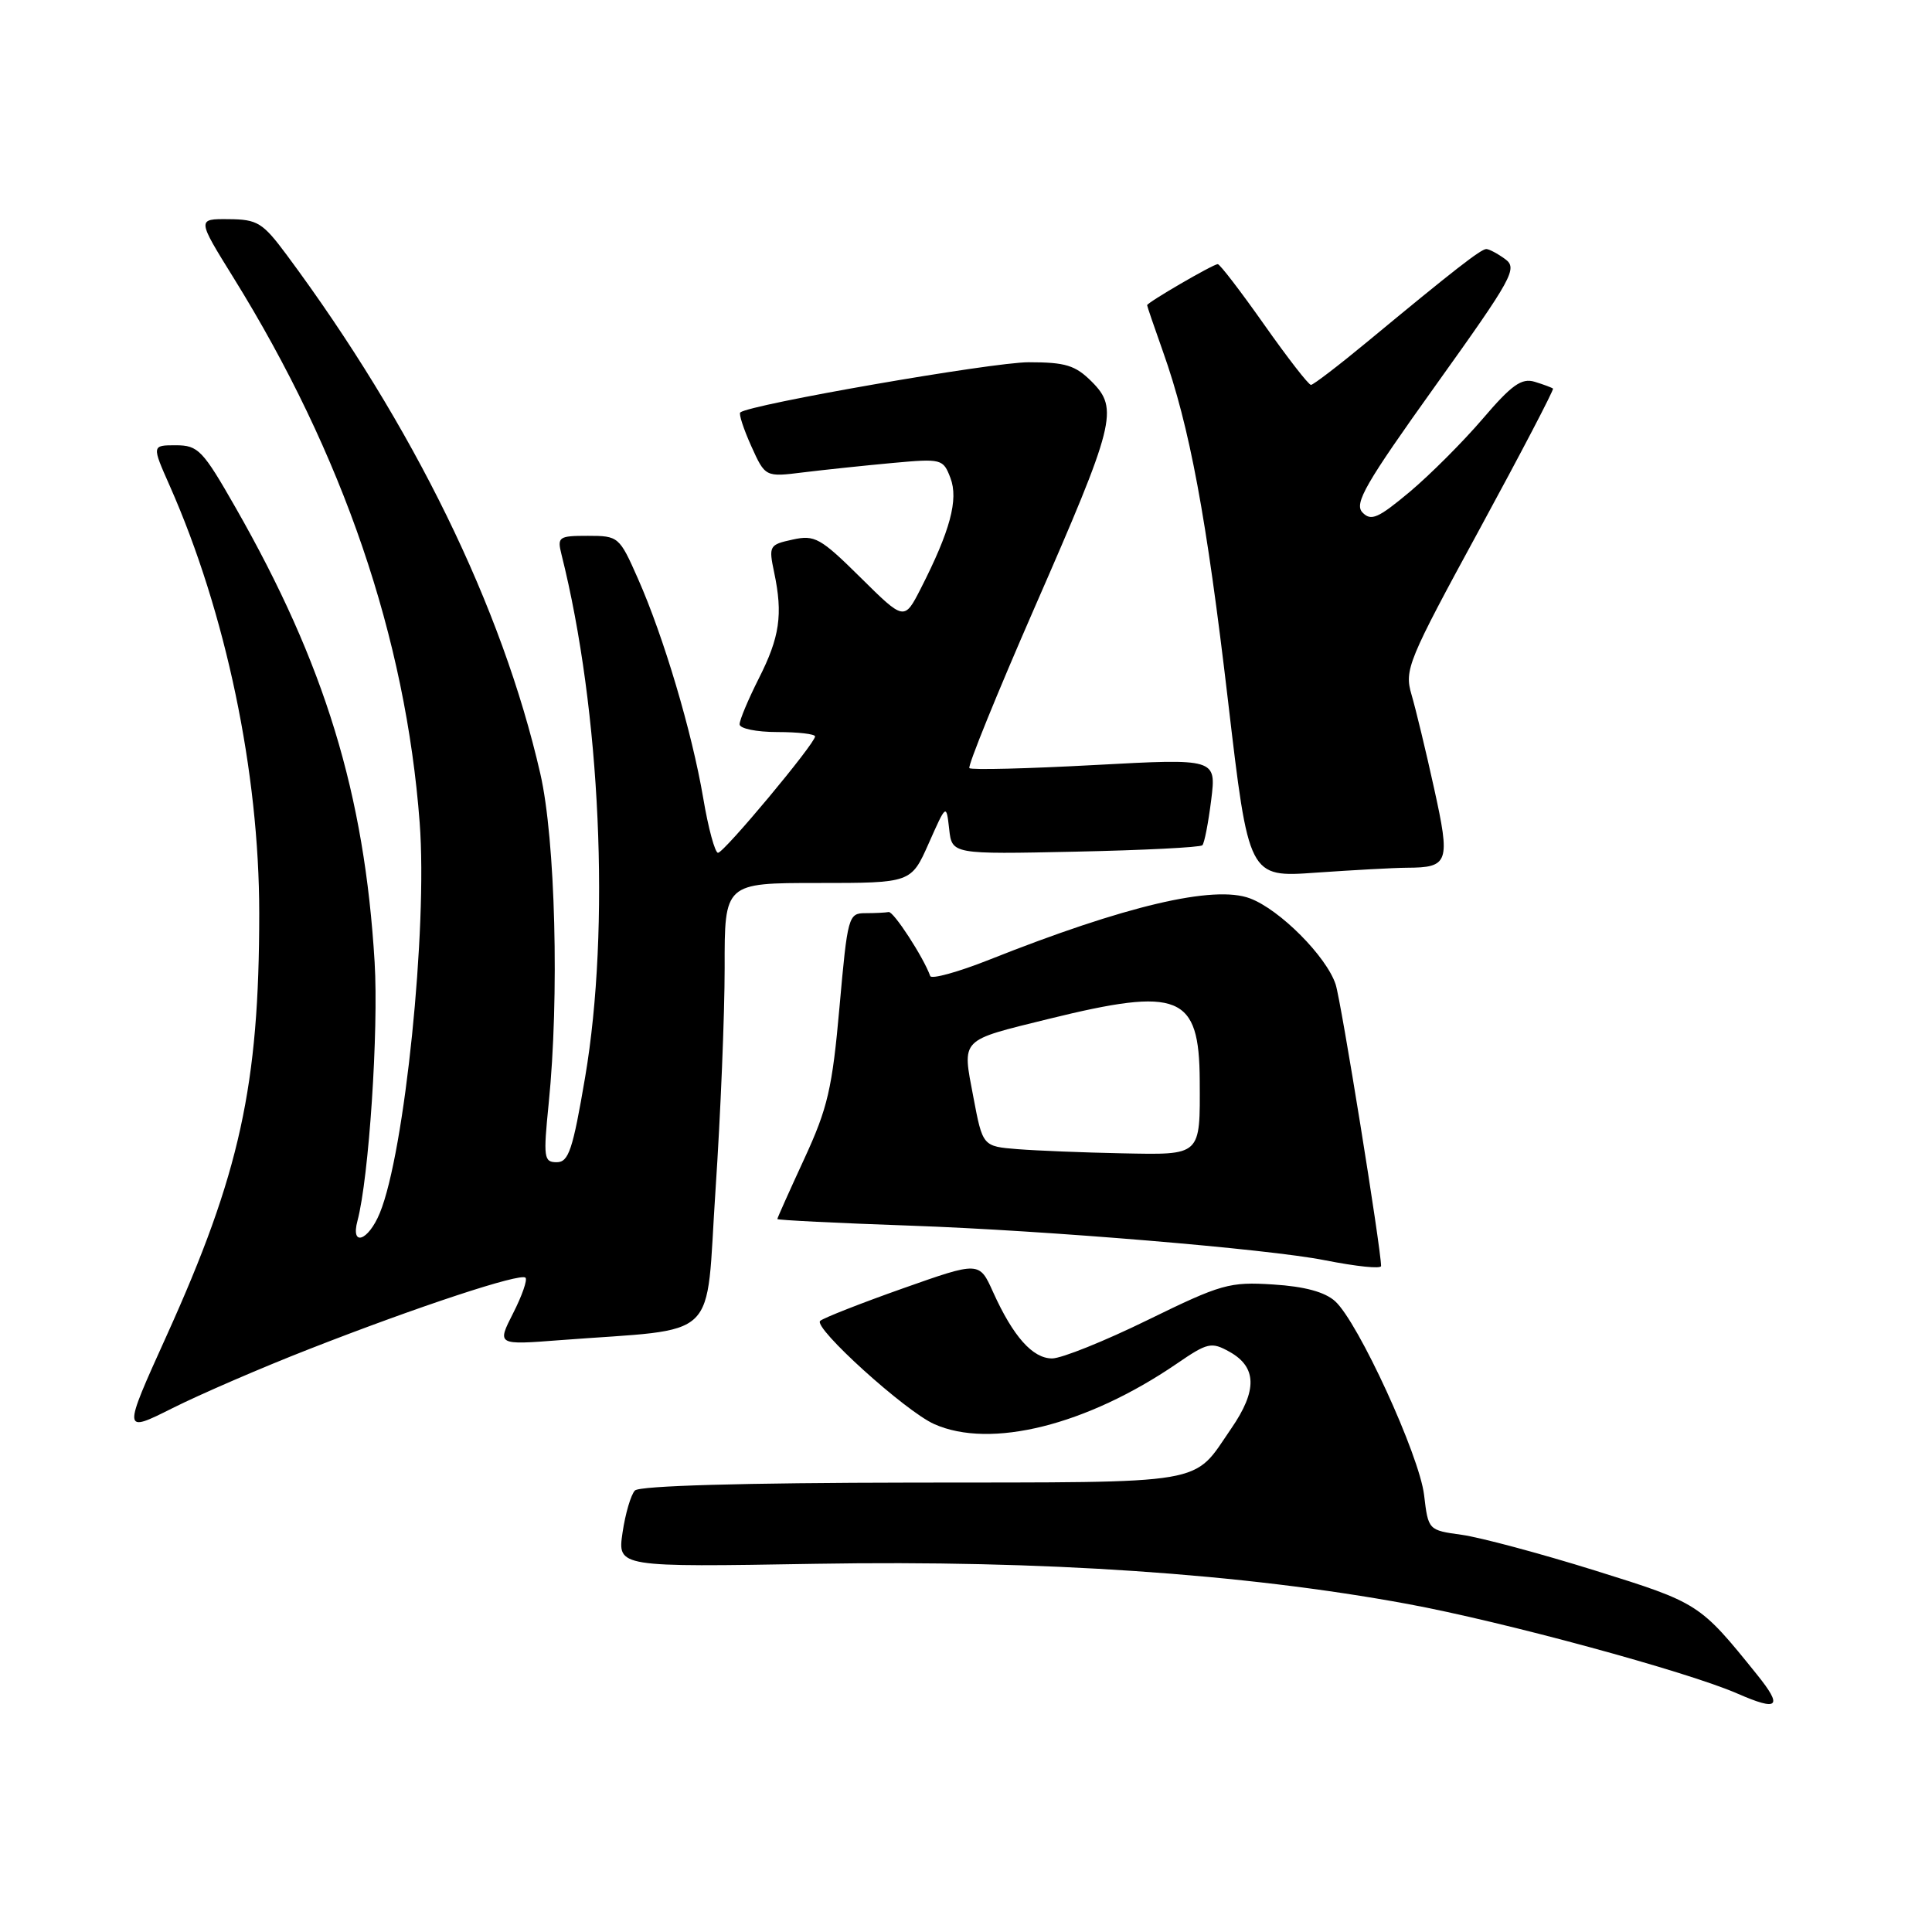 <?xml version="1.0" encoding="UTF-8" standalone="no"?>
<!DOCTYPE svg PUBLIC "-//W3C//DTD SVG 1.1//EN" "http://www.w3.org/Graphics/SVG/1.1/DTD/svg11.dtd" >
<svg xmlns="http://www.w3.org/2000/svg" xmlns:xlink="http://www.w3.org/1999/xlink" version="1.1" viewBox="0 0 256 256">
 <g >
 <path fill="currentColor"
d=" M 232.81 221.89 C 225.20 212.45 225.14 212.41 211.31 208.09 C 204.06 205.83 196.13 203.71 193.69 203.37 C 189.26 202.76 189.25 202.75 188.70 198.10 C 188.07 192.83 179.98 175.20 176.91 172.42 C 175.55 171.19 172.86 170.46 168.69 170.20 C 162.91 169.83 161.82 170.14 152.09 174.90 C 146.36 177.71 140.66 180.00 139.41 180.00 C 136.83 180.00 134.25 177.10 131.59 171.21 C 129.76 167.14 129.76 167.14 119.63 170.72 C 114.06 172.69 109.13 174.63 108.68 175.02 C 107.69 175.89 119.96 187.00 123.79 188.70 C 131.25 192.03 144.00 188.85 155.92 180.70 C 160.02 177.89 160.51 177.78 162.92 179.12 C 166.55 181.15 166.62 184.24 163.15 189.28 C 157.93 196.87 160.68 196.40 120.96 196.45 C 98.43 196.48 84.74 196.87 84.13 197.50 C 83.60 198.05 82.86 200.56 82.49 203.08 C 81.82 207.66 81.82 207.66 108.16 207.21 C 138.13 206.71 164.70 208.51 186.50 212.53 C 199.14 214.86 223.55 221.49 230.20 224.40 C 235.67 226.79 236.28 226.20 232.81 221.89 Z  M 41.00 178.75 C 55.44 173.10 68.97 168.64 69.63 169.30 C 69.91 169.58 69.17 171.70 67.99 174.01 C 65.85 178.22 65.85 178.22 74.17 177.58 C 95.74 175.93 93.44 178.14 94.81 157.68 C 95.48 147.68 96.02 134.44 96.02 128.25 C 96.00 117.00 96.00 117.00 108.37 117.00 C 120.73 117.00 120.73 117.00 123.06 111.75 C 125.39 106.50 125.39 106.50 125.77 109.85 C 126.14 113.20 126.14 113.20 142.49 112.85 C 151.48 112.66 159.05 112.28 159.32 112.00 C 159.59 111.72 160.11 109.03 160.49 106.00 C 161.17 100.50 161.17 100.50 145.04 101.37 C 136.17 101.85 128.70 102.04 128.45 101.78 C 128.20 101.53 132.08 91.97 137.07 80.55 C 147.76 56.11 148.26 54.17 144.66 50.57 C 142.49 48.40 141.19 48.00 136.30 48.00 C 131.46 48.00 99.39 53.58 98.09 54.65 C 97.87 54.83 98.52 56.83 99.54 59.10 C 101.40 63.22 101.40 63.22 106.45 62.59 C 109.23 62.25 114.53 61.69 118.22 61.35 C 124.79 60.75 124.97 60.80 125.94 63.34 C 127.02 66.19 125.91 70.33 122.01 77.98 C 119.82 82.26 119.82 82.26 114.03 76.53 C 108.71 71.27 107.96 70.85 105.02 71.50 C 101.93 72.17 101.84 72.33 102.58 75.85 C 103.76 81.43 103.32 84.43 100.54 89.91 C 99.15 92.67 98.00 95.40 98.00 95.97 C 98.00 96.54 100.23 97.00 103.00 97.00 C 105.75 97.00 108.00 97.26 108.00 97.58 C 108.00 98.53 95.93 113.00 95.14 113.00 C 94.74 113.00 93.85 109.74 93.18 105.75 C 91.69 96.98 87.94 84.37 84.53 76.67 C 82.07 71.10 81.95 71.00 77.90 71.00 C 74.02 71.00 73.82 71.14 74.40 73.47 C 79.59 94.14 80.89 122.97 77.53 142.75 C 75.90 152.35 75.35 154.00 73.77 154.00 C 72.06 154.00 71.98 153.41 72.70 146.25 C 74.13 132.15 73.60 111.23 71.59 102.50 C 66.54 80.45 54.78 56.40 38.00 33.79 C 34.81 29.50 34.13 29.07 30.30 29.04 C 26.10 29.00 26.10 29.00 30.94 36.80 C 45.47 60.23 53.76 84.49 55.61 109.02 C 56.67 123.01 53.62 152.77 50.32 160.75 C 48.79 164.45 46.43 165.25 47.37 161.75 C 48.88 156.08 50.18 136.55 49.64 127.50 C 48.30 105.17 43.04 87.97 31.21 67.25 C 26.86 59.63 26.26 59.01 23.31 59.00 C 20.11 59.00 20.11 59.00 22.49 64.37 C 29.93 81.19 34.35 102.32 34.35 121.00 C 34.35 143.84 31.78 155.54 22.07 177.00 C 16.23 189.91 16.23 189.91 22.87 186.58 C 26.52 184.75 34.67 181.22 41.00 178.75 Z  M 183.00 167.75 C 182.98 165.34 177.70 132.64 176.98 130.44 C 175.76 126.73 169.58 120.52 165.63 119.04 C 160.86 117.24 149.09 120.01 131.08 127.17 C 126.94 128.81 123.42 129.78 123.26 129.33 C 122.38 126.86 118.39 120.72 117.75 120.85 C 117.34 120.93 115.95 121.00 114.67 121.00 C 112.42 121.00 112.31 121.40 111.24 133.41 C 110.28 144.23 109.68 146.82 106.57 153.55 C 104.61 157.80 103.00 161.39 103.00 161.53 C 103.00 161.67 110.99 162.07 120.75 162.41 C 138.61 163.04 168.07 165.50 175.50 166.98 C 179.77 167.82 183.00 168.16 183.00 167.75 Z  M 186.40 114.98 C 191.98 114.96 192.20 114.31 190.02 104.44 C 188.94 99.52 187.59 93.94 187.03 92.03 C 186.07 88.74 186.53 87.61 196.04 70.14 C 201.55 60.01 205.93 51.62 205.78 51.49 C 205.63 51.36 204.54 50.95 203.36 50.59 C 201.62 50.06 200.31 50.99 196.46 55.50 C 193.84 58.56 189.49 62.91 186.79 65.18 C 182.60 68.68 181.67 69.09 180.53 67.90 C 179.40 66.72 180.92 64.08 190.22 51.08 C 200.46 36.77 201.12 35.56 199.44 34.33 C 198.44 33.60 197.31 33.00 196.94 33.00 C 196.23 33.00 192.60 35.83 181.22 45.25 C 177.40 48.41 174.02 51.00 173.71 51.00 C 173.39 51.00 170.60 47.40 167.50 43.00 C 164.40 38.60 161.64 35.00 161.36 35.00 C 160.75 35.00 152.00 40.09 152.00 40.44 C 152.00 40.58 152.95 43.35 154.10 46.59 C 157.64 56.53 159.86 68.47 162.72 92.88 C 165.46 116.27 165.46 116.27 174.38 115.63 C 179.29 115.29 184.70 114.99 186.40 114.98 Z  M 134.85 152.27 C 130.21 151.90 130.21 151.90 128.97 145.34 C 127.49 137.52 127.09 137.94 138.96 135.01 C 156.30 130.74 158.91 131.80 158.97 143.17 C 159.02 153.25 159.25 153.03 148.64 152.82 C 143.61 152.72 137.41 152.47 134.85 152.27 Z "/>
</g>
</svg>